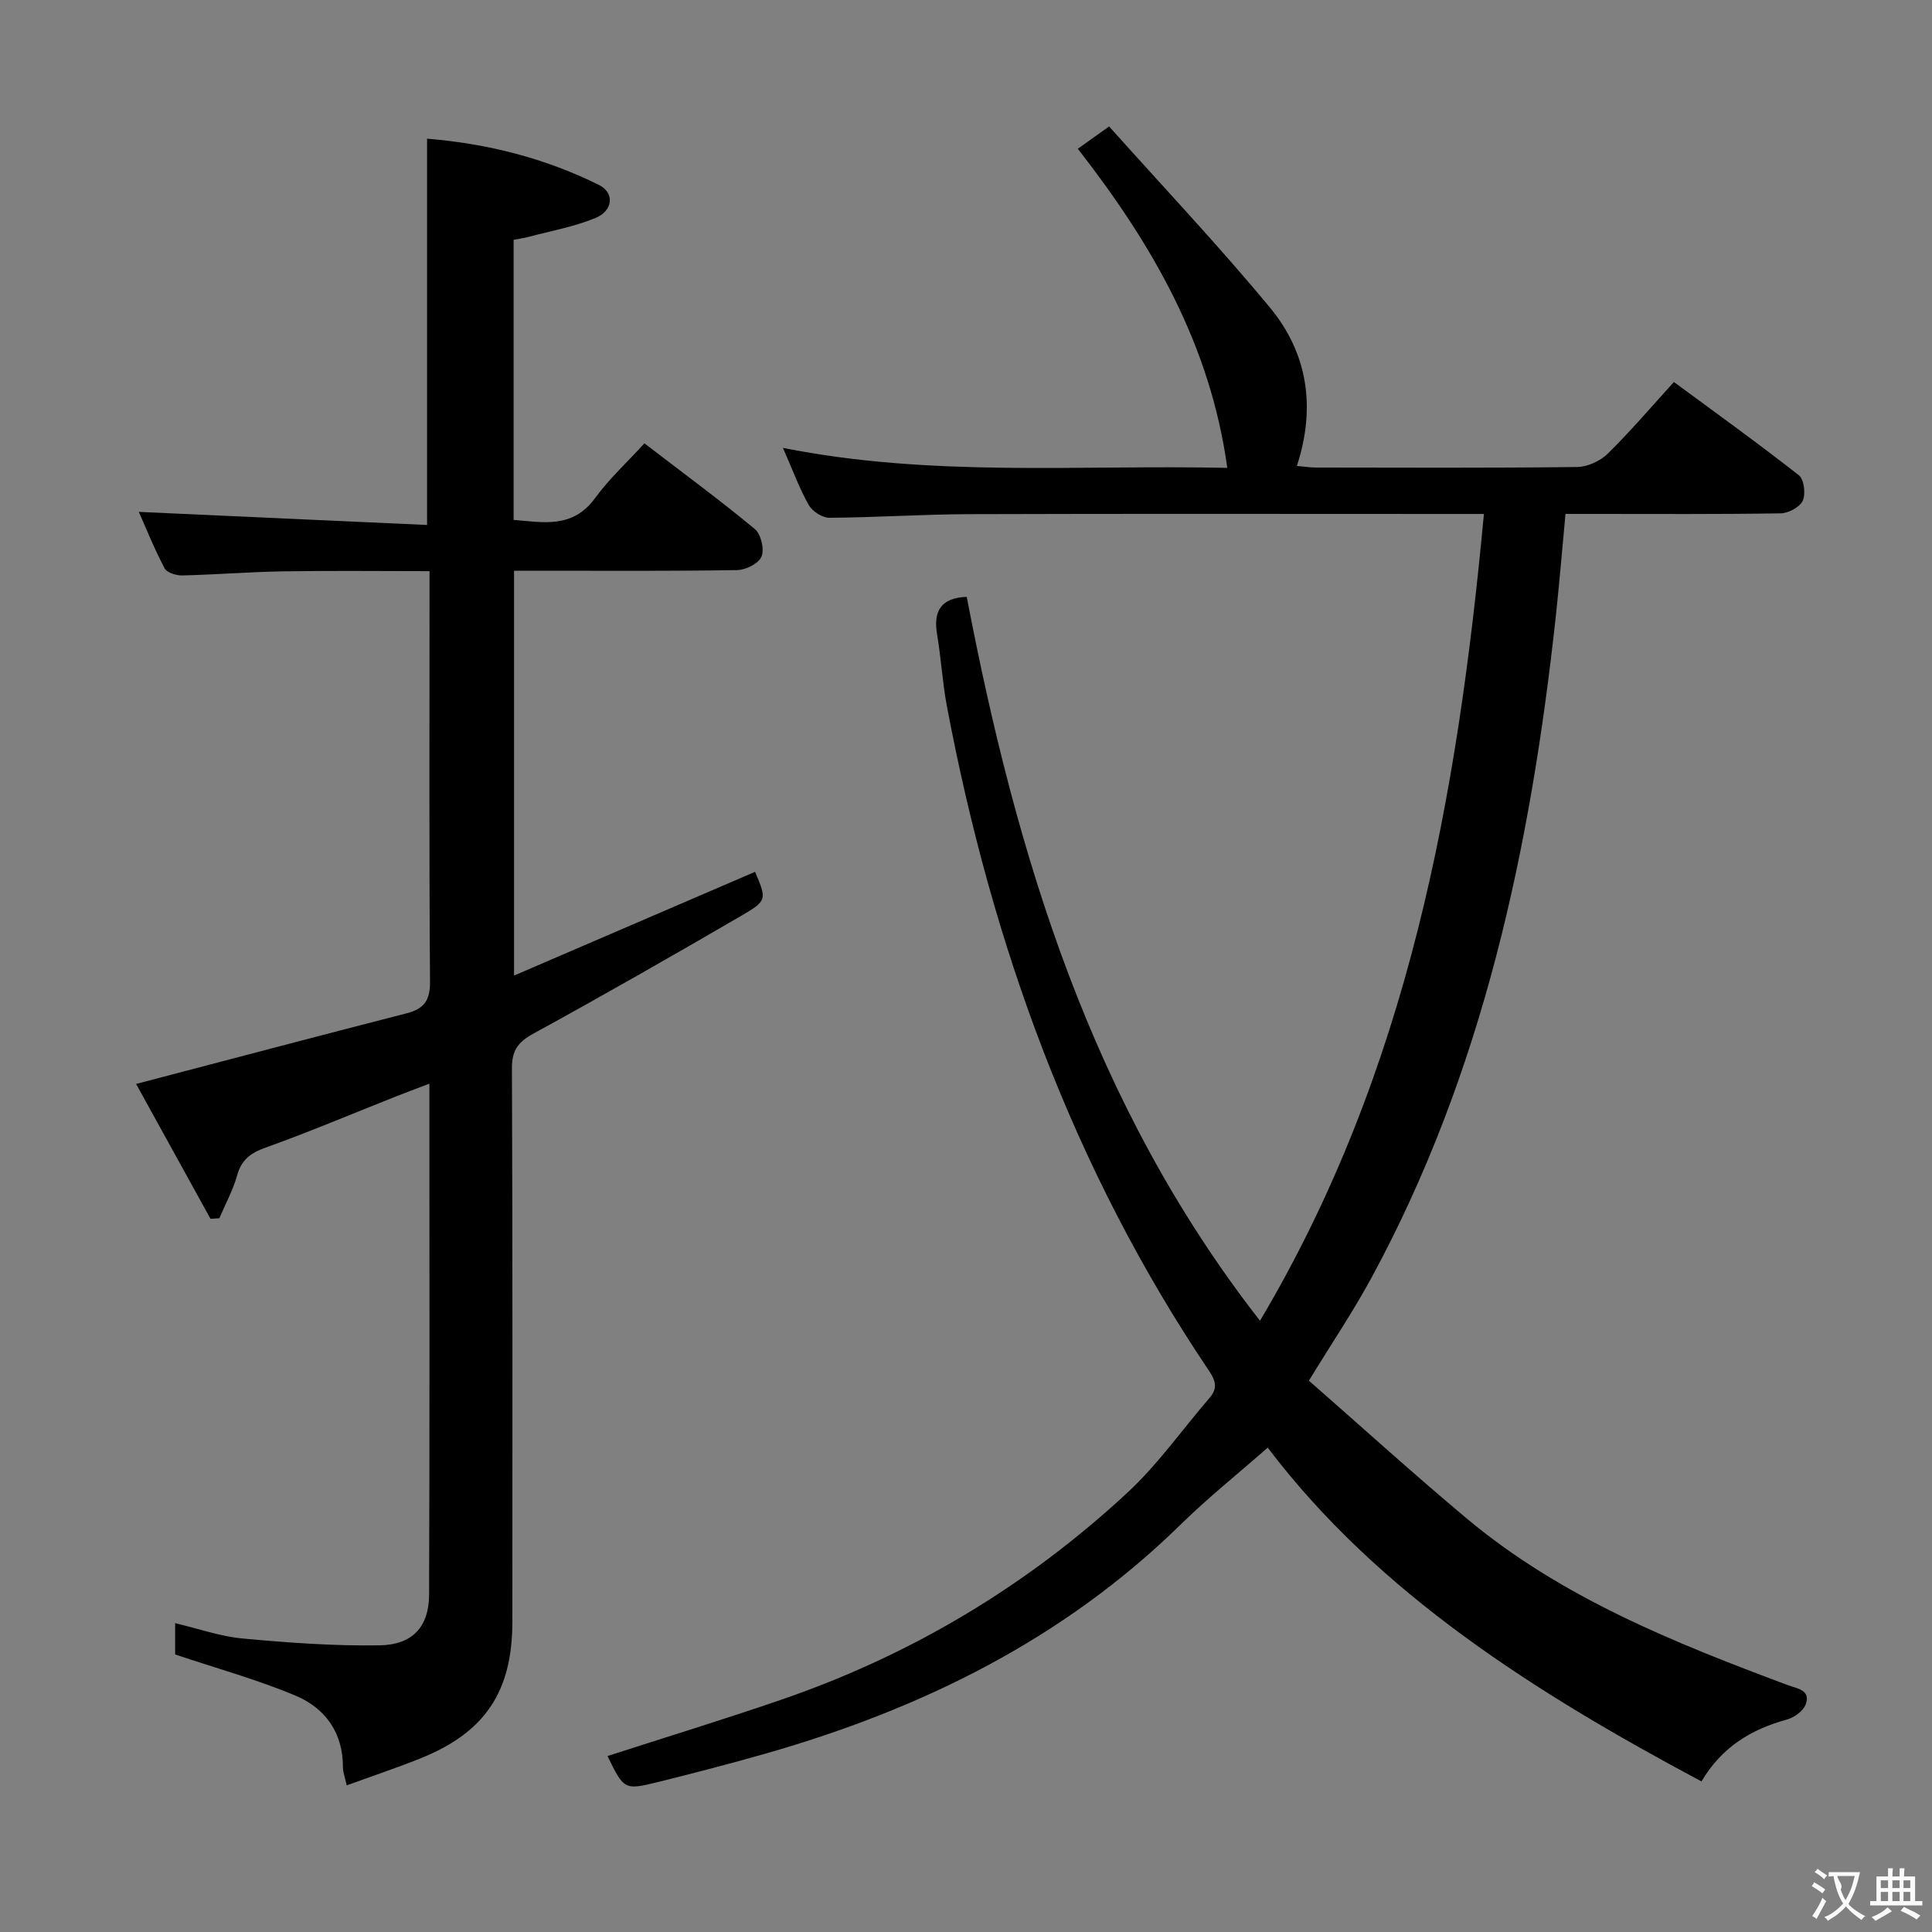 <svg enable-background="new 0 0 400 400" viewBox="0 0 400 400" xmlns="http://www.w3.org/2000/svg"><rect x="0" y="0" width="400" height="400" fill="#808080" stroke="none"/><path d="m352.27 368.82c-34.74-18.52-67.01-39.03-89.8-69.1-6.11 5.36-12.34 10.35-18.01 15.9-24.28 23.79-53.66 38.22-85.94 47.44-7.33 2.09-14.72 4.01-22.12 5.85-7.16 1.77-7.19 1.68-10.62-5.34 11.95-3.86 23.97-7.54 35.85-11.62 26.96-9.24 50.98-23.59 71.83-42.95 6.29-5.84 11.33-13.04 16.97-19.59 1.68-1.95 1.33-3.46-.13-5.62-28.2-41.86-44.95-88.28-54.26-137.6-.92-4.89-1.19-9.9-2.02-14.81-.83-4.9.8-7.6 6.13-7.81 10.28 53.62 25.8 105.09 60.72 149.88 30.83-51.91 40.89-108.46 46.36-167.04-2.51 0-4.31 0-6.1 0-33.49 0-66.98-.07-100.47.04-9.64.03-19.29.69-28.93.75-1.46.01-3.54-1.32-4.28-2.63-1.95-3.44-3.31-7.21-5.35-11.84 30.93 6.15 61.37 3.46 92 4.14-3.52-25.52-15.55-46.31-30.95-66.07 1.89-1.35 3.59-2.56 6.48-4.62 11.13 12.46 22.66 24.64 33.33 37.54 7.77 9.4 9.52 20.61 5.54 32.75 1.52.13 2.78.33 4.04.33 18 .02 35.99.11 53.98-.11 2.15-.03 4.78-1.23 6.34-2.76 4.63-4.53 8.83-9.49 13.71-14.84 8.72 6.43 17.44 12.7 25.88 19.32 1.07.84 1.43 3.86.79 5.26-.62 1.33-2.97 2.59-4.58 2.61-12.83.21-25.66.12-38.49.12-1.82 0-3.63 0-6.05 0-.69 7.32-1.27 14.37-2.03 21.41-5.2 47.71-15.03 94.15-38.19 136.83-3.72 6.85-8.1 13.35-12.91 21.21 10.67 9.34 21.48 19.16 32.66 28.52 19.59 16.39 42.93 25.71 66.5 34.52 1.94.72 4.79.99 3.7 3.98-.49 1.36-2.37 2.73-3.88 3.14-7.35 2.01-13.45 5.64-17.7 12.81z" fill="#010000"/><path d="m71.78 369.64c-.41-1.87-.79-2.8-.78-3.72.04-7.19-3.67-12.29-9.87-14.88-7.88-3.3-16.17-5.59-24.87-8.5 0-1.3 0-3.73 0-6.48 4.77 1.12 9.34 2.75 14.02 3.18 9.41.87 18.88 1.56 28.31 1.41 6.84-.11 10.22-3.87 10.25-10.47.13-34.99.06-69.97.06-105.82-2.64 1.01-4.87 1.84-7.08 2.71-8.94 3.54-17.81 7.3-26.86 10.54-3.13 1.12-4.98 2.53-5.88 5.78-.85 3.05-2.42 5.9-3.67 8.84-.61.04-1.22.08-1.83.11-5.24-9.49-10.47-18.99-15.4-27.92 19.17-5.02 37.58-9.9 56.02-14.63 3.62-.93 4.86-2.67 4.83-6.56-.2-26.5-.1-52.99-.1-79.49 0-1.63 0-3.27 0-5.49-10.36 0-20.3-.12-30.23.04-6.98.11-13.96.68-20.94.85-1.25.03-3.19-.56-3.67-1.46-2.08-3.92-3.74-8.07-5.35-11.7 20.06.91 39.86 1.81 59.68 2.71 0-27.3 0-53.35 0-79.98 12.43 1.02 24.37 4.01 35.58 9.58 3.29 1.64 2.96 5.34-.77 6.87-4.41 1.8-9.2 2.66-13.83 3.89-.93.25-1.9.37-3.06.6v57.99c6.14.5 12.23 1.84 16.86-4.51 2.91-3.99 6.62-7.39 10.22-11.34 8.24 6.32 15.73 11.83 22.87 17.75 1.27 1.05 1.99 4.16 1.38 5.68-.57 1.42-3.24 2.78-5 2.81-13.49.23-26.99.13-40.49.13-1.8 0-3.6 0-5.75 0v83.82c16.85-7.25 33.38-14.37 49.9-21.48 2.42 5.74 2.55 5.96-2.99 9.18-14.23 8.27-28.52 16.45-42.96 24.35-3.21 1.76-4.41 3.51-4.39 7.21.15 38.16.1 76.32.09 114.49 0 14.54-5.66 22.99-19.17 28.38-4.88 1.95-9.85 3.61-15.13 5.53z" fill="#010000"/><g fill="#fbfafa"><path d="m377.9 391.2c-.2.3-.4.5-.6.8-.7-.6-1.4-1-2.2-1.5.2-.3.4-.5.5-.8.6.4 1.4.8 2.3 1.5zm-1.8 6.1c-.2-.2-.5-.4-.9-.6.4-.6.8-1.2 1.2-1.9s.7-1.3.9-1.9c.3.3.5.5.8.7-.7 1.3-1.4 2.6-2 3.7zm2.2-9c-.3.3-.5.5-.6.8-.6-.6-1.3-1.1-2-1.5.3-.3.5-.5.6-.7.6.5 1.3.9 2 1.4zm.3.2v-.9h2 4.5c-.3 1.3-.6 2.5-1 3.6s-.9 2.1-1.4 3c.4.5 1 1 1.6 1.4s1.2.8 1.9 1.1c-.3.2-.5.4-.8.8-.4-.3-1-.7-1.6-1.2s-1.2-1.1-1.6-1.6c-.5.6-1.1 1.1-1.7 1.6s-1.4.9-2.1 1.4c-.1-.3-.3-.5-.7-.8.6-.2 1.2-.5 1.9-1s1.4-1.1 2-1.8c-.5-.8-.9-1.6-1.2-2.5s-.6-2-.8-3.2c-.4.1-.7.1-1 .1zm2.5 2.7c.3 1 .7 1.7 1 2.2.3-.5.6-1.1 1-2s.6-1.9.9-3h-3.2-.4c.1.9 1.3 1.8.7 2.8z"/><path d="m396.5 388.5v1.5 3.6h1.5v.9c-.4 0-1 0-1.7 0h-7.9c-.5 0-.9 0-1.2 0v-.9h1.3v-3.5c0-.7 0-1.2 0-1.6h2.4c0-.8 0-1.4 0-1.7h1c0 .3-.1.8-.1 1.7h1.5c0-.8 0-1.4 0-1.7h1c0 .3-.1.9-.1 1.7zm-8.2 9.2c-.2-.3-.5-.5-.8-.8.8-.3 1.4-.6 1.9-.9s1-.7 1.4-1.1c.3.3.6.5.9.8-1.6 1-2.8 1.6-3.4 2zm2.6-6.8v-1.6h-1.5v1.6zm0 2.7v-1.9h-1.5v1.9zm2.4-2.7v-1.6h-1.5v1.6zm0 2.7v-1.9h-1.5v1.9zm.2 2 .7-.8c.4.2.9.5 1.6.8s1.3.7 1.8 1c-.3.3-.5.5-.8.8-.4-.3-1.5-1-3.3-1.8zm2-4.7v-1.6h-1.4v1.6zm0 2.7v-1.9h-1.4v1.9z"/></g></svg>